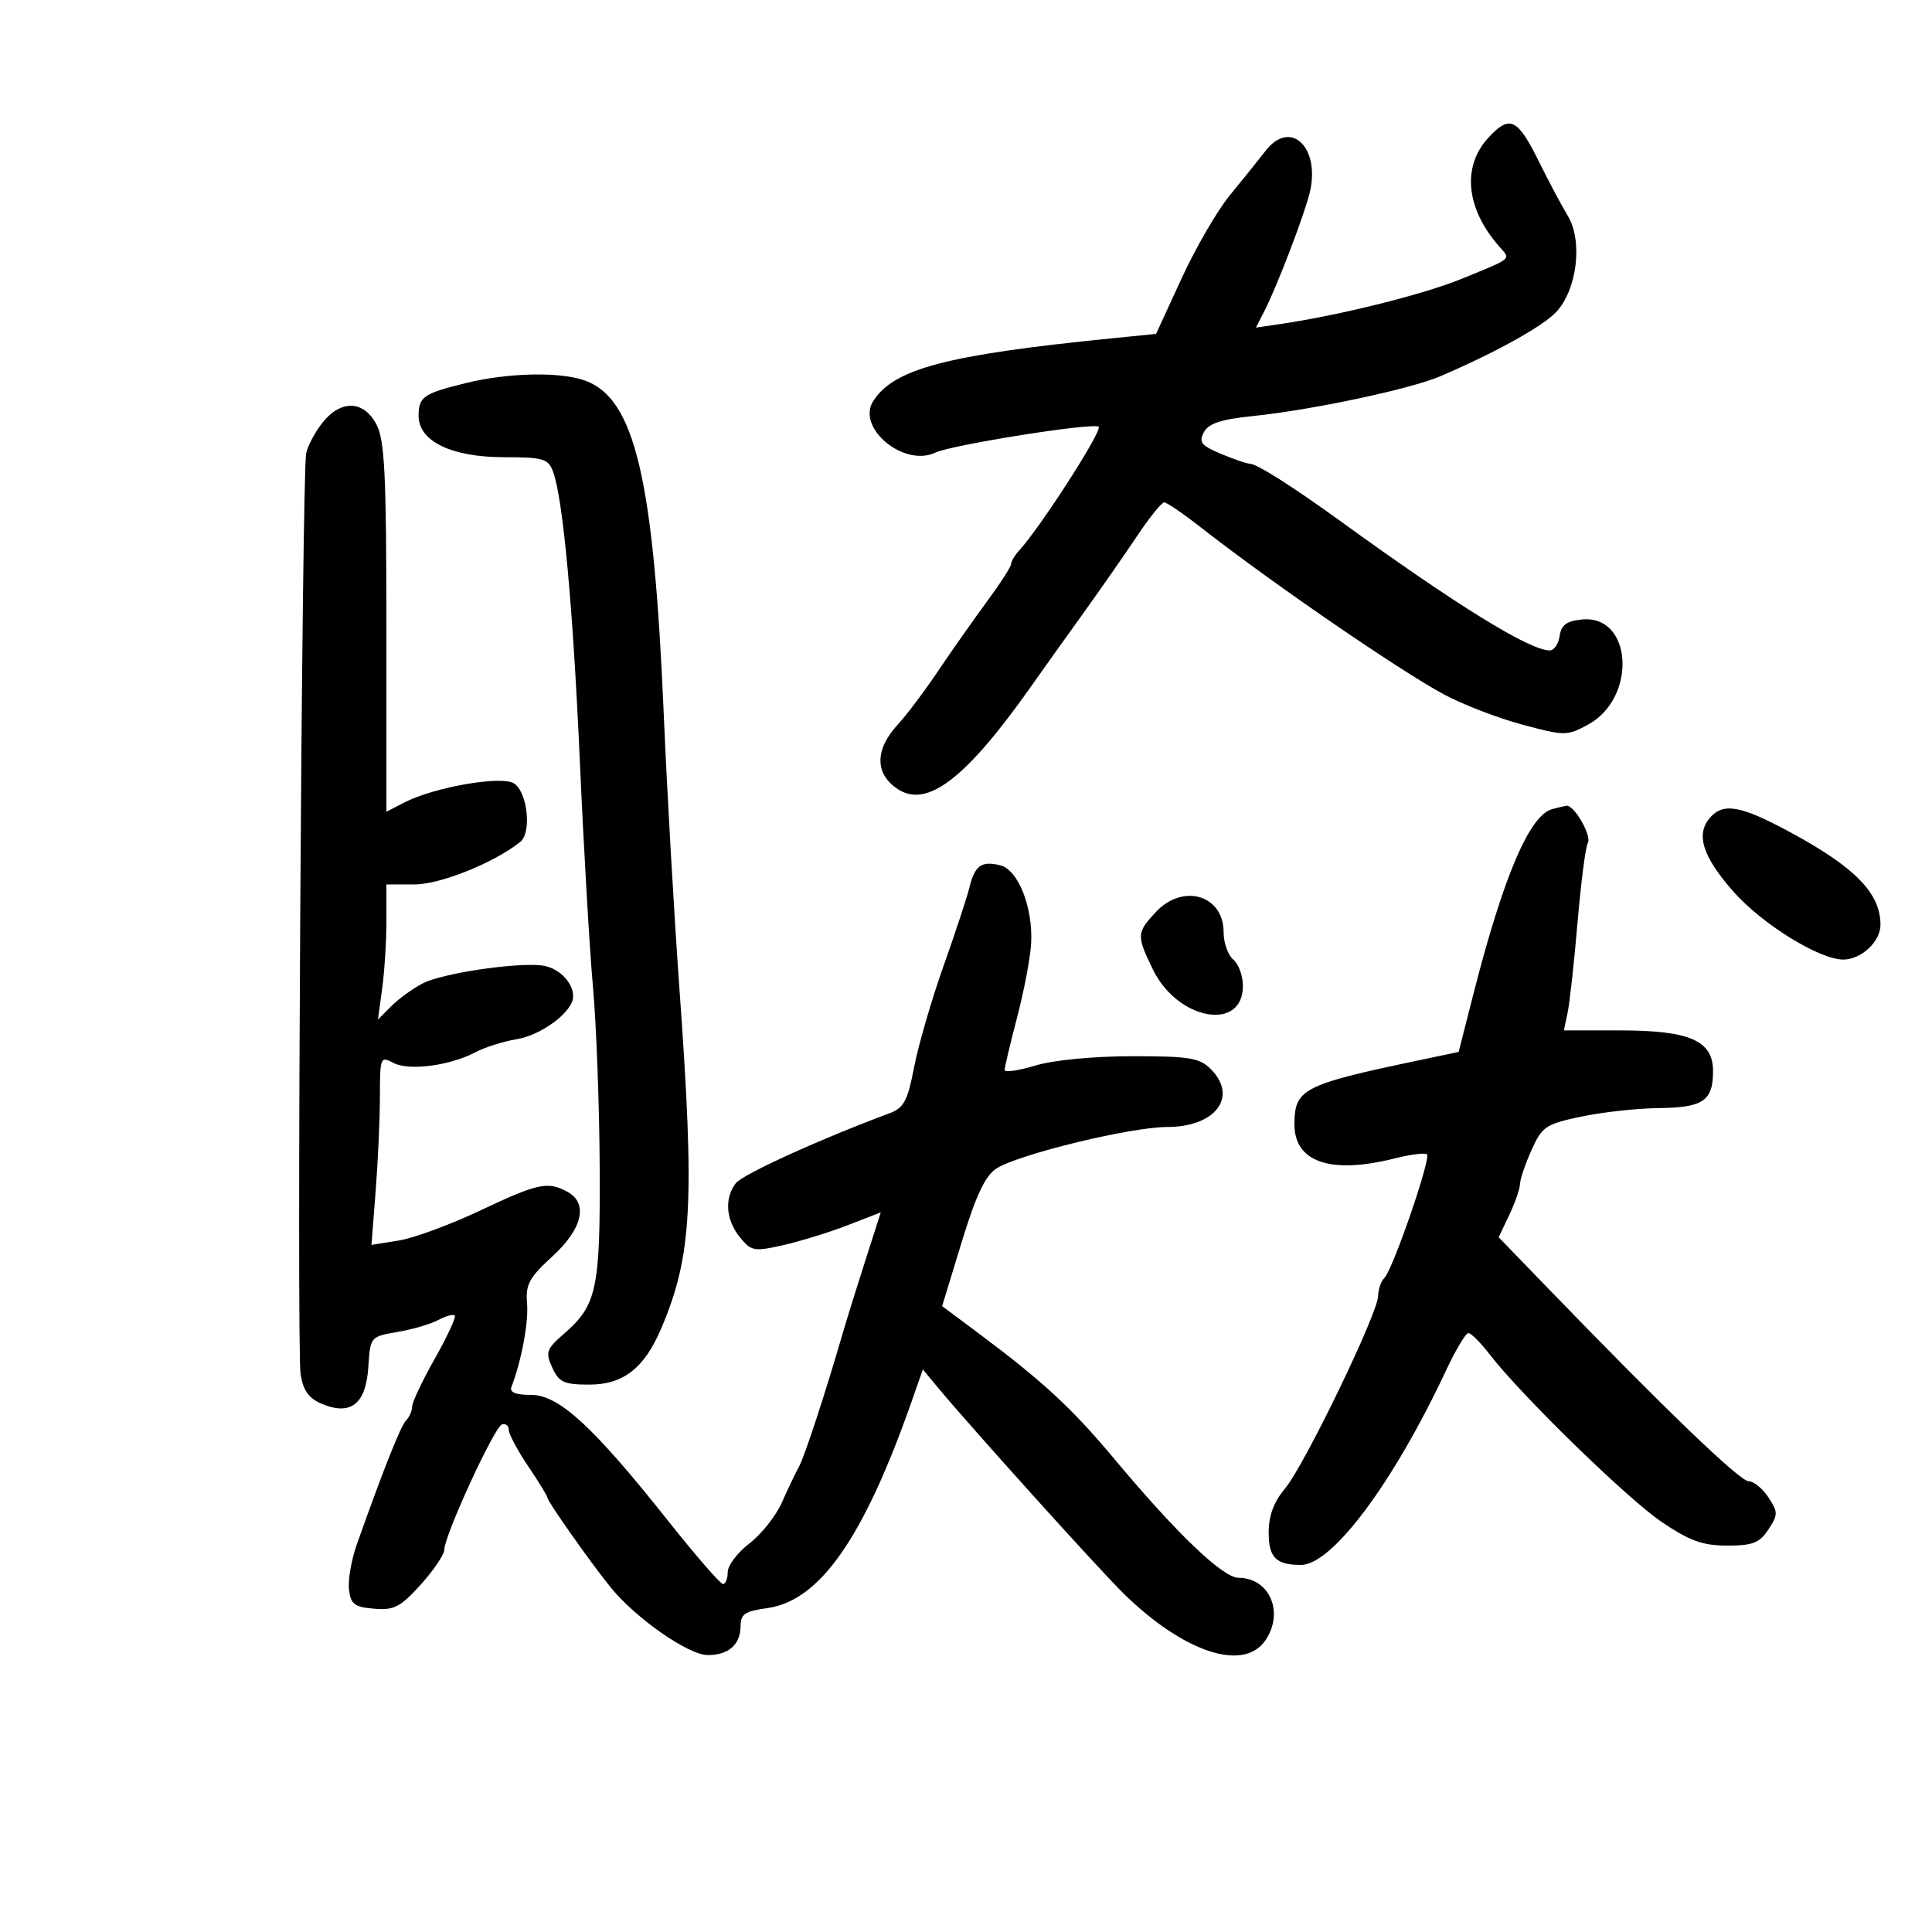 <svg xmlns="http://www.w3.org/2000/svg" width="300" height="300" viewBox="0 0 300 300" version="1.1">
	<path d="M 231.190 21.298 C 226.975 25.784, 227.590 32.336, 232.781 38.256 C 234.618 40.351, 235.040 39.985, 227 43.280 C 221.052 45.718, 208.056 48.959, 198.757 50.323 L 195.015 50.872 196.389 48.186 C 198.352 44.350, 202.679 32.994, 203.415 29.750 C 204.992 22.792, 200.352 18.485, 196.551 23.380 C 195.423 24.833, 192.913 27.953, 190.973 30.314 C 189.033 32.675, 185.661 38.485, 183.480 43.226 L 179.514 51.846 172.507 52.549 C 146.908 55.117, 138.754 57.272, 135.577 62.309 C 132.964 66.452, 140.378 72.585, 145.223 70.287 C 147.808 69.060, 169.897 65.564, 170.602 66.269 C 171.206 66.873, 161.599 81.821, 158.250 85.488 C 157.563 86.241, 157 87.186, 157 87.588 C 157 87.990, 155.313 90.609, 153.250 93.409 C 151.188 96.209, 147.775 101.062, 145.667 104.193 C 143.560 107.324, 140.766 111.039, 139.460 112.449 C 135.816 116.381, 135.800 120.168, 139.419 122.539 C 143.981 125.528, 150.016 120.881, 160.068 106.638 C 161.956 103.964, 165.648 98.789, 168.274 95.138 C 170.899 91.487, 174.625 86.138, 176.554 83.250 C 178.483 80.362, 180.385 78.002, 180.781 78.005 C 181.176 78.008, 183.750 79.770, 186.500 81.921 C 197.376 90.429, 217.256 104.086, 224.199 107.820 C 227.115 109.388, 232.581 111.499, 236.348 112.510 C 242.955 114.285, 243.313 114.286, 246.545 112.546 C 254.229 108.408, 253.522 95.430, 245.654 96.194 C 243.260 96.426, 242.423 97.042, 242.180 98.750 C 242.005 99.987, 241.317 101, 240.653 101 C 237.531 101, 226.241 94.032, 208.270 81.013 C 200.680 75.515, 195.136 72, 194.053 72 C 193.608 72, 191.604 71.315, 189.599 70.477 C 186.527 69.193, 186.109 68.666, 186.936 67.119 C 187.668 65.752, 189.597 65.113, 194.509 64.609 C 203.669 63.671, 218.946 60.432, 223.607 58.441 C 232.200 54.769, 239.615 50.654, 241.686 48.408 C 244.894 44.929, 245.792 37.403, 243.461 33.536 C 242.454 31.866, 240.525 28.250, 239.173 25.500 C 235.666 18.366, 234.514 17.760, 231.190 21.298 M 72.373 59.476 C 65.754 61.095, 65 61.617, 65 64.574 C 65 68.518, 70.113 70.992, 78.275 70.996 C 84.385 71, 85.131 71.221, 85.883 73.250 C 87.422 77.403, 88.981 94.318, 90.052 118.500 C 90.637 131.700, 91.547 147.332, 92.075 153.239 C 92.603 159.145, 93.074 171.745, 93.120 181.239 C 93.214 200.178, 92.679 202.671, 87.566 207.116 C 84.834 209.492, 84.668 209.975, 85.757 212.366 C 86.798 214.652, 87.561 215, 91.524 215 C 96.798 215, 100.073 212.431, 102.693 206.240 C 107.471 194.950, 107.902 186.820, 105.493 153.402 C 104.665 141.906, 103.575 122.825, 103.072 111 C 101.505 74.185, 98.566 61.787, 90.761 59.066 C 86.839 57.699, 78.911 57.876, 72.373 59.476 M 50.051 65.662 C 48.899 67.127, 47.769 69.264, 47.540 70.412 C 46.873 73.759, 46.049 209.528, 46.673 213.371 C 47.094 215.969, 47.948 217.150, 50.028 218.012 C 54.495 219.862, 56.826 217.994, 57.195 212.267 C 57.499 207.567, 57.518 207.543, 61.703 206.833 C 64.015 206.441, 66.866 205.607, 68.039 204.979 C 69.212 204.351, 70.369 204.036, 70.611 204.278 C 70.853 204.520, 69.465 207.524, 67.525 210.955 C 65.586 214.385, 64 217.734, 64 218.396 C 64 219.058, 63.579 220.027, 63.065 220.550 C 62.219 221.410, 59.555 228.111, 55.407 239.811 C 54.567 242.183, 54.019 245.333, 54.190 246.811 C 54.454 249.104, 55.029 249.544, 58.088 249.801 C 61.189 250.061, 62.172 249.552, 65.338 246.048 C 67.352 243.818, 69 241.373, 69 240.614 C 69 238.441, 76.758 221.581, 77.939 221.187 C 78.523 220.992, 79 221.368, 79 222.022 C 79 222.675, 80.350 225.210, 82 227.655 C 83.650 230.100, 85 232.302, 85 232.548 C 85 233.127, 91.690 242.619, 94.834 246.500 C 98.705 251.279, 106.914 257, 109.900 257 C 113.162 257, 115 255.353, 115 252.432 C 115 250.649, 115.730 250.165, 119.098 249.714 C 127.275 248.617, 134.121 238.827, 141.573 217.574 L 143.300 212.647 145.734 215.574 C 150.899 221.784, 170.647 243.689, 174.423 247.396 C 183.727 256.530, 193.031 259.649, 196.443 254.777 C 199.477 250.446, 197.173 245, 192.307 245 C 189.897 245, 182.701 238.115, 173.113 226.635 C 166.375 218.568, 161.919 214.460, 151.397 206.617 L 146.293 202.813 149.318 192.909 C 151.530 185.664, 152.974 182.592, 154.695 181.464 C 158.045 179.269, 175.567 175, 181.227 175 C 188.754 175, 192.295 170.295, 188 166 C 186.258 164.258, 184.675 164.001, 175.750 164.011 C 169.720 164.017, 163.545 164.615, 160.750 165.463 C 158.137 166.256, 156 166.561, 156 166.141 C 156 165.720, 156.876 162.029, 157.946 157.938 C 159.017 153.847, 159.993 148.700, 160.115 146.500 C 160.424 140.938, 158.114 135.067, 155.343 134.371 C 152.427 133.639, 151.367 134.385, 150.551 137.741 C 150.182 139.258, 148.363 144.775, 146.510 150 C 144.656 155.225, 142.602 162.288, 141.945 165.696 C 140.931 170.950, 140.351 172.040, 138.125 172.866 C 127.399 176.850, 115.290 182.362, 114.250 183.734 C 112.456 186.100, 112.708 189.418, 114.888 192.110 C 116.656 194.293, 117.083 194.371, 121.638 193.340 C 124.312 192.734, 128.810 191.343, 131.633 190.248 L 136.766 188.258 134.323 195.879 C 132.979 200.071, 131.423 205.075, 130.864 207 C 128.114 216.470, 124.948 226.133, 124.073 227.725 C 123.536 228.701, 122.337 231.213, 121.408 233.306 C 120.479 235.400, 118.207 238.266, 116.359 239.675 C 114.512 241.084, 113 243.084, 113 244.119 C 113 245.153, 112.662 245.983, 112.250 245.962 C 111.838 245.942, 108.031 241.554, 103.791 236.212 C 92.104 221.488, 86.793 216.600, 82.482 216.600 C 80.078 216.600, 79.092 216.202, 79.414 215.363 C 80.983 211.275, 82.095 205.322, 81.841 202.372 C 81.590 199.459, 82.167 198.391, 85.773 195.095 C 90.477 190.795, 91.385 186.811, 88.066 185.035 C 85.026 183.409, 83.514 183.738, 74.548 187.977 C 69.922 190.165, 64.234 192.259, 61.909 192.631 L 57.680 193.307 58.334 184.903 C 58.694 180.282, 58.991 173.672, 58.994 170.215 C 59 164.165, 59.078 163.971, 61.075 165.040 C 63.467 166.320, 69.838 165.496, 73.832 163.389 C 75.299 162.615, 78.183 161.704, 80.240 161.364 C 84.159 160.718, 89 157.057, 89 154.739 C 89 152.452, 86.631 150.157, 84 149.897 C 79.749 149.476, 68.646 151.158, 65.697 152.670 C 64.155 153.460, 61.947 155.053, 60.789 156.211 L 58.685 158.315 59.342 153.518 C 59.704 150.880, 60 146.159, 60 143.027 L 60 137.333 64.382 137.333 C 68.382 137.333, 76.800 133.942, 80.801 130.719 C 82.594 129.274, 81.899 122.953, 79.804 121.640 C 77.839 120.410, 67.382 122.234, 62.791 124.608 L 60 126.051 60 97.476 C 60 73.818, 59.737 68.393, 58.474 65.950 C 56.504 62.141, 52.918 62.018, 50.051 65.662 M 241 125.648 C 237.478 126.625, 233.429 136.151, 228.771 154.422 L 226.496 163.345 219.998 164.711 C 202.330 168.425, 201 169.117, 201 174.598 C 201 180.472, 206.640 182.379, 216.595 179.872 C 219.060 179.251, 221.304 178.971, 221.582 179.248 C 222.222 179.889, 216.292 197.108, 214.979 198.421 C 214.440 198.960, 214 200.216, 214 201.213 C 214 203.852, 202.543 227.565, 199.549 231.124 C 197.791 233.213, 197 235.338, 197 237.970 C 197 241.863, 198.131 243, 202.005 243 C 206.864 243, 216.349 230.281, 224.566 212.750 C 226.049 209.588, 227.599 207, 228.012 207 C 228.425 207, 229.890 208.463, 231.267 210.250 C 236.213 216.668, 252.743 232.774, 258.055 236.351 C 262.396 239.274, 264.416 240, 268.214 240 C 272.166 240, 273.226 239.585, 274.592 237.500 C 276.109 235.184, 276.109 234.816, 274.592 232.500 C 273.691 231.125, 272.306 230, 271.513 230 C 270.158 230, 258.575 218.863, 240.607 200.284 L 232.714 192.123 234.357 188.660 C 235.261 186.756, 236.012 184.591, 236.026 183.849 C 236.041 183.107, 236.847 180.732, 237.817 178.571 C 239.454 174.927, 240.015 174.550, 245.541 173.385 C 248.818 172.694, 254.222 172.100, 257.550 172.064 C 264.456 171.991, 266 170.942, 266 166.326 C 266 161.573, 262.386 160, 251.470 160 L 242.841 160 243.419 157.250 C 243.737 155.738, 244.432 149.421, 244.963 143.212 C 245.494 137.004, 246.208 131.472, 246.550 130.918 C 247.225 129.828, 244.417 124.926, 243.227 125.116 C 242.827 125.180, 241.825 125.419, 241 125.648 M 265.592 126.899 C 263.256 129.479, 264.327 132.954, 269.143 138.425 C 273.594 143.482, 282.504 149, 286.217 149 C 289.004 149, 292 146.214, 292 143.622 C 292 138.701, 288.083 134.681, 277.960 129.214 C 270.364 125.111, 267.666 124.606, 265.592 126.899 M 179.452 141.646 C 176.486 144.847, 176.465 145.263, 179.010 150.521 C 182.829 158.410, 193 160.276, 193 153.087 C 193 151.524, 192.325 149.685, 191.500 149 C 190.675 148.315, 190 146.397, 190 144.738 C 190 138.968, 183.657 137.109, 179.452 141.646" stroke="none" fill="black" fill-rule="evenodd"/>
</svg>